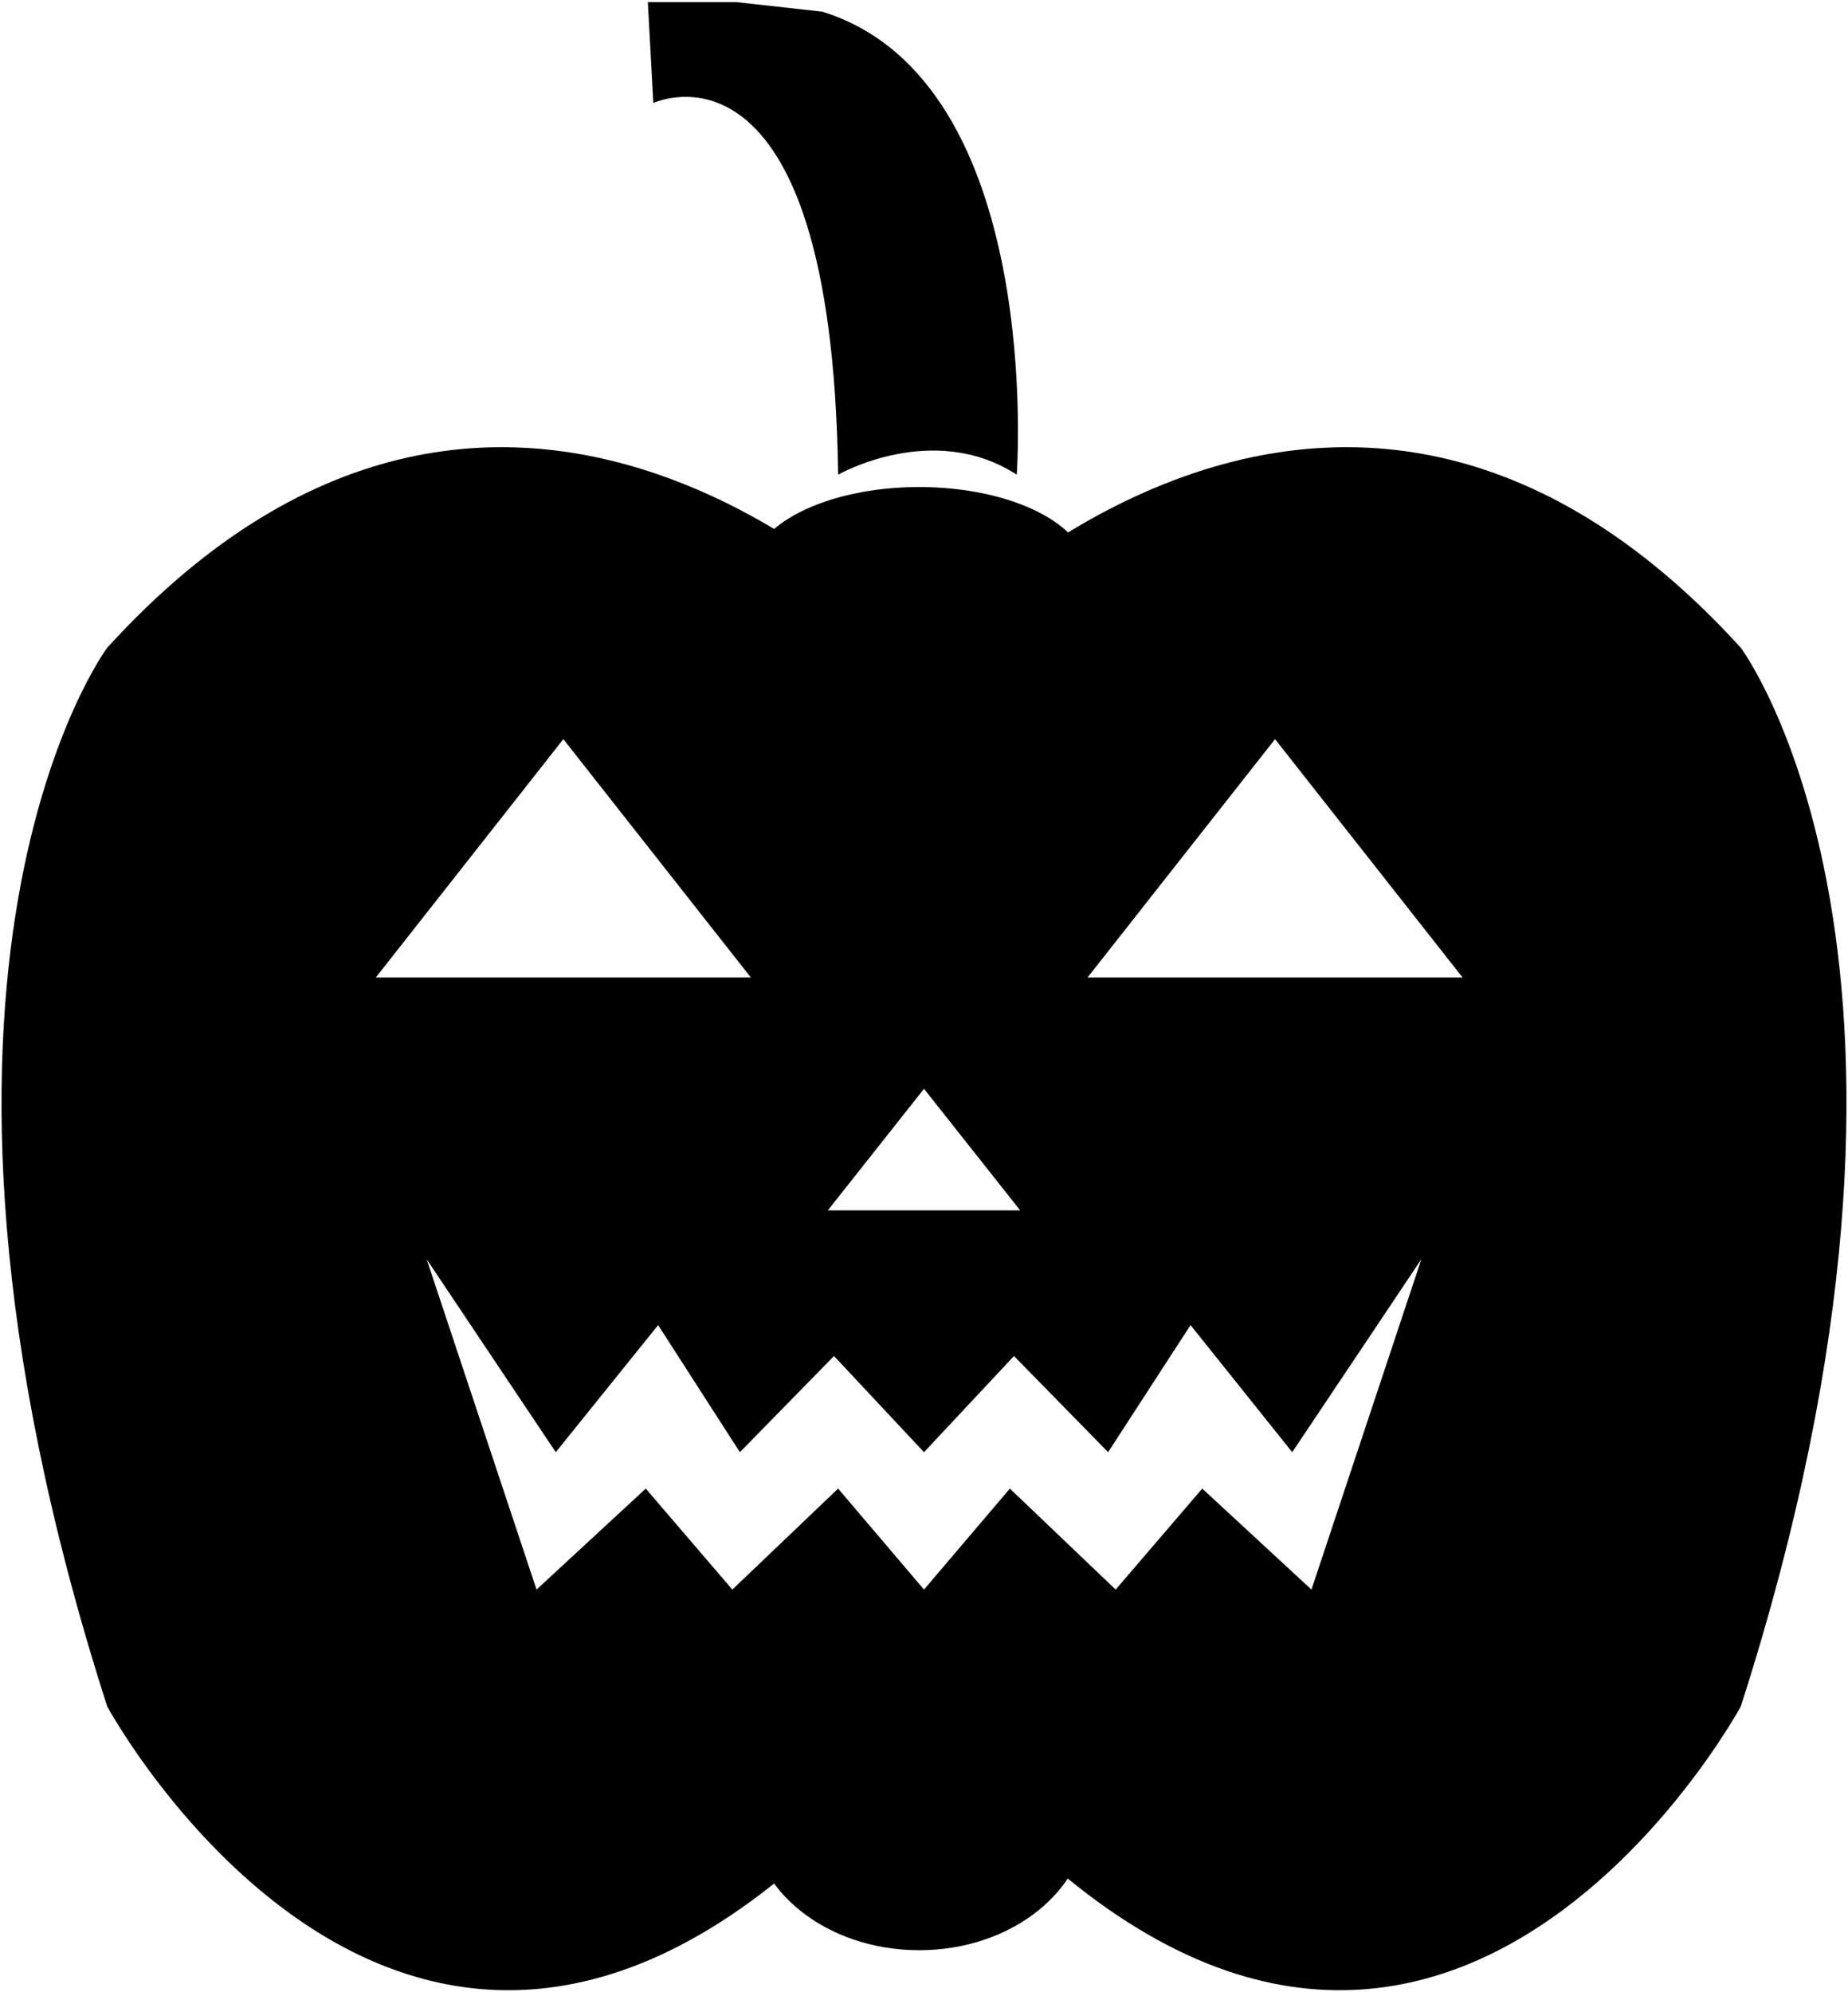<?xml version="1.0" encoding="utf-8"?>
<!-- Generator: Adobe Illustrator 23.0.6, SVG Export Plug-In . SVG Version: 6.00 Build 0)  -->
<svg version="1.1" id="pumpkin" xmlns="http://www.w3.org/2000/svg" xmlns:xlink="http://www.w3.org/1999/xlink" x="0px" y="0px"
	 viewBox="0 0 269 290" style="enable-background:new 0 0 269 290;" xml:space="preserve">
<style type="text/css">
	.st0{fill:#FFFFFF;}
	#pumpkin:hover {cursor: pointer; }
	#pumpkin:hover {fill: #333;}
</style>
<path d="M134.5,251.9c-69.9,87.1-118.9-3.5-118.9-3.5c-34.6-107.8,0-154.1,0-154.1c59.8-65.7,118.9,0,118.9,0"/>
<path d="M134.5,251.9c69.9,87.1,118.9-3.5,118.9-3.5c34.6-107.8,0-154.1,0-154.1c-59.8-65.7-118.9,0-118.9,0"/>
<ellipse cx="133.8" cy="83.3" rx="24.5" ry="12.4"/>
<ellipse cx="133.8" cy="264.2" rx="24.5" ry="19.7"/>
<path d="M122,69.1c0,0,13.8-7.9,26,0c0,0,4.2-57.3-28.3-67.4l-12.6-1.4H94.3L95.1,15C95.1,15,121.1,2.7,122,69.1z"/>
<g>
	<polygon class="st0" points="54.7,142.3 82,142.3 109.3,142.3 82,107.6 	"/>
</g>
<g>
	<polygon class="st0" points="158.3,142.3 185.6,142.3 212.9,142.3 185.6,107.6 	"/>
</g>
<g>
	<polyline class="st0" points="134.5,211.4 121.4,197.4 107.7,211.4 95.8,192.9 80.9,211.4 62.1,183.3 78.1,231.4 94,216.7 
		106.6,231.4 122,216.7 134.5,231.4 	"/>
	<polyline class="st0" points="134.5,211.4 147.6,197.4 161.3,211.4 173.3,192.9 188.1,211.4 206.9,183.3 190.9,231.4 175,216.7 
		162.4,231.4 147,216.7 134.5,231.4 	"/>
</g>
<g>
	<polygon class="st0" points="120.5,176.2 134.5,176.2 148.5,176.2 134.5,158.5 	"/>
</g>
</svg>
